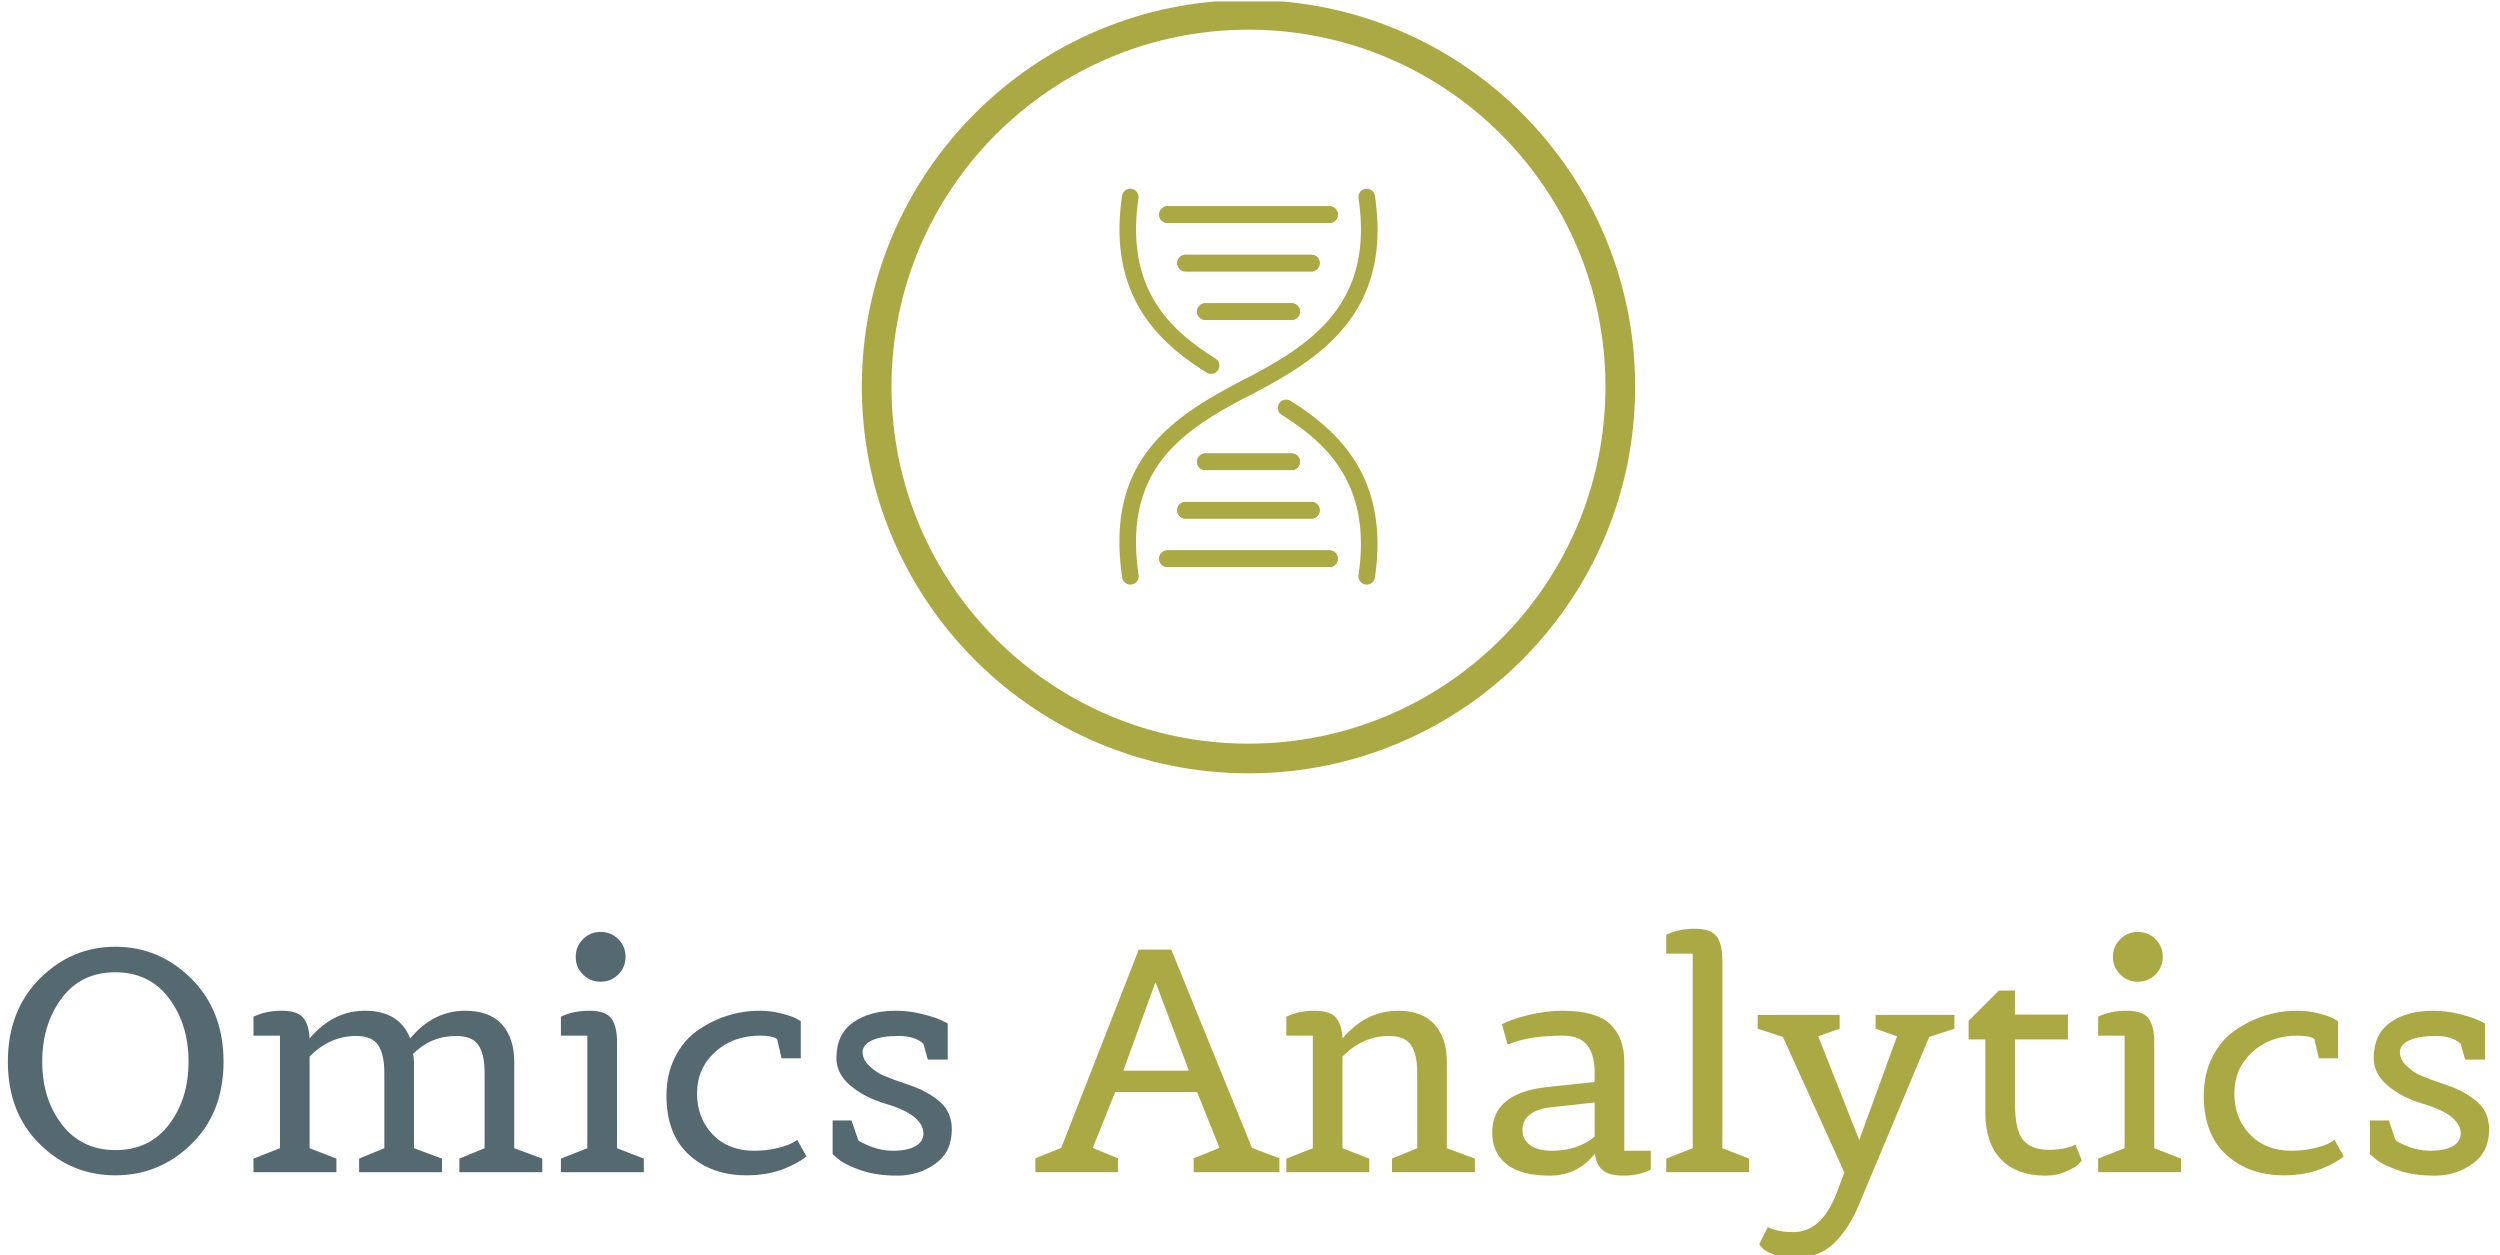 <svg xmlns="http://www.w3.org/2000/svg" version="1.1" xmlns:xlink="http://www.w3.org/1999/xlink" xmlns:svgjs="http://svgjs.dev/svgjs" width="1500" height="753" viewBox="0 0 1500 753"><g transform="matrix(1,0,0,1,-0.909,0.881)"><svg viewBox="0 0 396 199" data-background-color="#ffffff" preserveAspectRatio="xMidYMid meet" height="753" width="1500" xmlns="http://www.w3.org/2000/svg" xmlns:xlink="http://www.w3.org/1999/xlink"><g id="tight-bounds" transform="matrix(1,0,0,1,0.24,-0.233)"><svg viewBox="0 0 395.52 199.466" height="199.466" width="395.52"><g><svg viewBox="0 0 395.52 199.466" height="199.466" width="395.52"><g transform="matrix(1,0,0,1,0,147.27)"><svg viewBox="0 0 395.52 52.196" height="52.196" width="395.52"><g id="textblocktransform"><svg viewBox="0 0 395.52 52.196" height="52.196" width="395.52" id="textblock"><g><svg viewBox="0 0 395.52 52.196" height="52.196" width="395.52"><g transform="matrix(1,0,0,1,0,0)"><svg width="395.52" viewBox="2.7 -38.6 393.47 52.2" height="52.196" data-palette-color="#556970"><g class="wordmark-text-0" data-fill-palette-color="primary" id="text-0"><path d="M31.83-4.48Q26.75 0.5 19.75 0.5 12.75 0.5 7.73-4.48 2.7-9.45 2.7-17.53 2.7-25.6 7.75-30.68 12.8-35.75 19.75-35.75 26.7-35.75 31.8-30.68 36.9-25.6 36.9-17.53 36.9-9.45 31.83-4.48ZM8.15-17.53Q8.15-11.6 11.28-7.55 14.4-3.5 19.78-3.5 25.15-3.5 28.25-7.55 31.35-11.6 31.35-17.53 31.35-23.45 28.25-27.58 25.15-31.7 19.73-31.7 14.3-31.7 11.23-27.58 8.15-23.45 8.15-17.53ZM87.45-2.15L87.45 0 74.3 0 74.3-2.15 78.3-3.8 78.3-15.75Q78.3-18.7 77.32-20.15 76.35-21.6 73.8-21.6L73.8-21.6Q69.8-21.6 66.95-18.75L66.95-18.75Q67.1-18.15 67.1-17.5L67.1-17.5 67.1-3.8 71.55-2.15 71.55 0 58.4 0 58.4-2.15 62.4-3.8 62.4-15.75Q62.4-18.7 61.42-20.15 60.45-21.6 57.9-21.6L57.9-21.6Q53.8-21.6 50.55-18.35L50.55-18.35 50.55-3.8 54.8-2.15 54.8 0 41.65 0 41.65-2.15 45.85-3.8 45.85-21.65 41.65-21.65 41.65-24.65Q43.6-25.6 46.1-25.6 48.6-25.6 49.52-24.5 50.45-23.4 50.55-21.2L50.55-21.2Q51.25-22.1 52.65-23.25L52.65-23.25Q55.6-25.6 59.3-25.6L59.3-25.6Q64.8-25.6 66.5-21.2L66.5-21.2Q70.15-25.6 75.2-25.6L75.2-25.6Q79.1-25.6 81.05-23.43 83-21.25 83-17.5L83-17.5 83-3.8 87.45-2.15ZM103.55-2.15L103.55 0 90.4 0 90.4-2.15 94.59-3.8 94.59-21.65 90.4-21.65 90.4-24.65Q92.34-25.6 94.92-25.6 97.5-25.6 98.4-24.38 99.3-23.15 99.3-20.65L99.3-20.65 99.3-3.8 103.55-2.15ZM99.5-31.35Q98.34-30.2 96.7-30.2 95.05-30.2 93.9-31.35 92.75-32.5 92.75-34.15 92.75-35.8 93.9-36.95 95.05-38.1 96.7-38.1 98.34-38.1 99.5-36.95 100.65-35.8 100.65-34.15 100.65-32.5 99.5-31.35ZM119.84 0.5L119.84 0.5Q114.29 0.5 110.72-2.75 107.14-6 107.14-12.15L107.14-12.15Q107.14-15.55 108.49-18.23 109.84-20.9 112.04-22.45L112.04-22.45Q116.59-25.6 121.99-25.6L121.99-25.6Q123.64-25.6 125.24-25.2 126.84-24.8 127.64-24.4L127.64-24.4 128.44-23.95 128.44-18.05 125.39-18.05 124.69-21.1Q123.99-21.65 121.99-21.65L121.99-21.65Q117.69-21.65 114.84-19.05 111.99-16.45 111.99-12.5 111.99-8.55 114.47-5.98 116.94-3.4 121.04-3.4L121.04-3.4Q123.04-3.4 124.77-3.83 126.49-4.25 127.19-4.7L127.19-4.7 127.89-5.1 129.34-2.5Q129.19-2.4 128.92-2.18 128.64-1.95 127.74-1.45 126.84-0.95 125.84-0.55L125.84-0.55Q123.14 0.5 119.84 0.5ZM151.74-23.6L151.74-17.85 148.59-17.85 147.89-20.35Q146.59-21.6 143.89-21.6 141.19-21.6 139.72-20.9 138.24-20.2 138.24-19.03 138.24-17.85 139.34-16.82 140.44-15.8 141.59-15.3 142.74-14.8 145.69-13.8 148.64-12.8 150.52-11.15 152.39-9.5 152.39-6.8L152.39-6.8Q152.39-3.2 149.77-1.33 147.14 0.55 143.77 0.55 140.39 0.55 137.97-0.3 135.54-1.15 134.49-2L134.49-2 133.49-2.85 133.49-8.2 136.49-8.2 137.54-5.1Q137.59-4.95 138.34-4.6L138.34-4.6Q140.69-3.4 143.04-3.4 145.39-3.4 146.64-4.13 147.89-4.85 147.89-6.18 147.89-7.5 146.49-8.7 145.09-9.9 141.81-10.88 138.54-11.85 136.31-13.73 134.09-15.6 134.09-18.1L134.09-18.1Q134.09-21.85 136.72-23.73 139.34-25.6 143.49-25.6L143.49-25.6Q145.54-25.6 147.59-25.1 149.64-24.6 150.69-24.1L150.69-24.1 151.74-23.6Z" fill="#556970" data-fill-palette-color="primary"></path><path d="M204.34-2.2L204.34 0 190.74 0 190.74-2.2 194.84-3.85 191.29-12.7 178.29-12.7 174.74-3.85 178.74-2.2 178.74 0 165.64 0 165.64-2.2 169.74-3.85 182.04-35.3 187.19-35.3 199.99-3.85 204.34-2.2ZM179.59-16.1L189.99-16.1 184.69-30.15 179.59-16.1ZM235.34-2.15L235.34 0 222.19 0 222.19-2.15 226.19-3.8 226.19-15.75Q226.19-18.7 225.21-20.15 224.23-21.6 221.69-21.6L221.69-21.6Q217.59-21.6 214.34-18.35L214.34-18.35 214.34-3.8 218.59-2.15 218.59 0 205.44 0 205.44-2.15 209.64-3.8 209.64-21.65 205.44-21.65 205.44-24.65Q207.39-25.6 209.89-25.6 212.39-25.6 213.31-24.5 214.24-23.4 214.34-21.2L214.34-21.2Q215.04-22.1 216.44-23.25L216.44-23.25Q219.39-25.6 223.19-25.6 226.98-25.6 228.94-23.43 230.89-21.25 230.89-17.5L230.89-17.5 230.89-3.8 235.34-2.15ZM259.03-3.4L263.23-3.4 263.23-0.4Q261.28 0.55 258.93 0.55 256.58 0.55 255.56-0.35 254.53-1.25 254.38-2.95L254.38-2.95Q251.63 0.55 247.16 0.55 242.68 0.55 240.38-1.25 238.08-3.05 238.08-6.3L238.08-6.3Q238.08-12.55 246.78-13.5L246.78-13.5 254.33-14.3 254.33-15.75Q254.33-18.65 253.13-20.15 251.93-21.65 249.33-21.65L249.33-21.65Q244.53-21.65 241.53-20.6L241.53-20.6 240.53-20.25 239.63-23.45Q241.03-24.25 243.88-24.93 246.73-25.6 249.18-25.6L249.18-25.6Q254.53-25.6 256.78-23.48 259.03-21.35 259.03-17.5L259.03-17.5 259.03-3.4ZM247.03-10.25Q245.13-10 244.01-9.1 242.88-8.2 242.88-6.68 242.88-5.15 244.11-4.28 245.33-3.4 247.53-3.4L247.53-3.4Q251.68-3.4 254.33-5.65L254.33-5.65 254.33-11.05 247.03-10.25ZM278.83-2.15L278.83 0 265.68 0 265.68-2.15 269.88-3.8 269.88-34.65 265.68-34.65 265.68-37.65Q267.63-38.6 270.2-38.6 272.78-38.6 273.68-37.38 274.58-36.15 274.58-33.65L274.58-33.65 274.58-3.8 278.83-2.15ZM280.18-22.75L280.18-24.95 293.18-24.95 293.18-22.75 289.78-21.55 296.28-5.1 302.28-21.55 298.88-22.75 298.88-24.95 311.38-24.95 311.38-22.75 307.38-21.45 296.18 5.3Q294.58 9.1 292.2 11.35 289.83 13.6 285.88 13.6L285.88 13.6Q284.08 13.6 282.7 13.05 281.33 12.5 280.88 12L280.88 12 280.43 11.45 281.78 8.7Q283.28 9.5 285.88 9.5L285.88 9.5Q290.38 9.5 292.78 3.1L292.78 3.1 293.93 0.05 284.18-21.45 280.18-22.75ZM320.98-10.95Q320.98-6.65 322.28-5.1 323.58-3.55 326.23-3.55 328.88-3.55 330.58-4.35L330.58-4.35 331.58-1.85Q331.38-1.6 331-1.2 330.63-0.8 329.13-0.13 327.63 0.55 325.83 0.55L325.83 0.55Q321.28 0.55 318.78-2.02 316.28-4.6 316.28-9.55L316.28-9.55 316.28-21.05 313.63-21.05 313.63-24 318.43-28.8 320.98-28.8 320.98-25 329.38-25 329.38-21.05 320.98-21.05 320.98-10.95ZM347.32-2.15L347.32 0 334.17 0 334.17-2.15 338.37-3.8 338.37-21.65 334.17-21.65 334.17-24.65Q336.12-25.6 338.7-25.6 341.27-25.6 342.17-24.38 343.07-23.15 343.07-20.65L343.07-20.65 343.07-3.8 347.32-2.15ZM343.27-31.35Q342.12-30.2 340.47-30.2 338.82-30.2 337.67-31.35 336.52-32.5 336.52-34.15 336.52-35.8 337.67-36.95 338.82-38.1 340.47-38.1 342.12-38.1 343.27-36.95 344.42-35.8 344.42-34.15 344.42-32.5 343.27-31.35ZM363.62 0.5L363.62 0.5Q358.07 0.5 354.5-2.75 350.92-6 350.92-12.15L350.92-12.15Q350.92-15.55 352.27-18.23 353.62-20.9 355.82-22.45L355.82-22.45Q360.37-25.6 365.77-25.6L365.77-25.6Q367.42-25.6 369.02-25.2 370.62-24.8 371.42-24.4L371.42-24.4 372.22-23.95 372.22-18.05 369.17-18.05 368.47-21.1Q367.77-21.65 365.77-21.65L365.77-21.65Q361.47-21.65 358.62-19.05 355.77-16.45 355.77-12.5 355.77-8.55 358.25-5.98 360.72-3.4 364.82-3.4L364.82-3.4Q366.82-3.4 368.55-3.83 370.27-4.25 370.97-4.7L370.97-4.7 371.67-5.1 373.12-2.5Q372.97-2.4 372.7-2.18 372.42-1.95 371.52-1.45 370.62-0.95 369.62-0.55L369.62-0.55Q366.92 0.5 363.62 0.5ZM395.52-23.6L395.52-17.85 392.37-17.85 391.67-20.35Q390.37-21.6 387.67-21.6 384.97-21.6 383.49-20.9 382.02-20.2 382.02-19.03 382.02-17.85 383.12-16.82 384.22-15.8 385.37-15.3 386.52-14.8 389.47-13.8 392.42-12.8 394.29-11.15 396.17-9.5 396.17-6.8L396.17-6.8Q396.17-3.2 393.54-1.33 390.92 0.55 387.54 0.55 384.17 0.55 381.74-0.3 379.32-1.15 378.27-2L378.27-2 377.27-2.85 377.27-8.2 380.27-8.2 381.32-5.1Q381.37-4.95 382.12-4.6L382.12-4.6Q384.47-3.4 386.82-3.4 389.17-3.4 390.42-4.13 391.67-4.85 391.67-6.18 391.67-7.5 390.27-8.7 388.87-9.9 385.59-10.88 382.32-11.85 380.09-13.73 377.87-15.6 377.87-18.1L377.87-18.1Q377.87-21.85 380.49-23.73 383.12-25.6 387.27-25.6L387.27-25.6Q389.32-25.6 391.37-25.1 393.42-24.6 394.47-24.1L394.47-24.1 395.52-23.6Z" fill="#aba944" data-fill-palette-color="accent"></path></g></svg></g></svg></g></svg></g></svg></g><g transform="matrix(1,0,0,1,136.447,0)"><svg viewBox="0 0 122.625 122.625" height="122.625" width="122.625"><g><svg></svg></g><g id="icon-0"><svg viewBox="0 0 122.625 122.625" height="122.625" width="122.625"><g><path d="M0 61.313c0-33.862 27.451-61.313 61.313-61.313 33.862 0 61.313 27.451 61.312 61.313 0 33.862-27.451 61.313-61.312 61.312-33.862 0-61.313-27.451-61.313-61.312zM61.313 117.918c31.262 0 56.605-25.343 56.605-56.605 0-31.262-25.343-56.605-56.605-56.606-31.262 0-56.605 25.343-56.606 56.606 0 31.262 25.343 56.605 56.606 56.605z" data-fill-palette-color="accent" fill="#aba944" stroke="transparent"></path></g><g transform="matrix(1,0,0,1,40.845,29.928)"><svg viewBox="0 0 40.935 62.768" height="62.768" width="40.935"><g><svg xmlns="http://www.w3.org/2000/svg" xmlns:xlink="http://www.w3.org/1999/xlink" version="1.1" x="0" y="0" viewBox="4.223 0.075 15.555 23.851" enable-background="new 0 0 24 24" xml:space="preserve" height="62.768" width="40.935" class="icon-dxe-0" data-fill-palette-color="accent" id="dxe-0"><g fill="#aba944" data-fill-palette-color="accent"><g fill="#aba944" data-fill-palette-color="accent"><g fill="#aba944" data-fill-palette-color="accent"><path d="M16.882 22.867H7.121A0.5 0.5 0 0 1 7.121 21.867H16.882A0.5 0.5 0 0 1 16.882 22.867" fill="#aba944" data-fill-palette-color="accent"></path><path d="M15.79 19.946H8.212A0.5 0.5 0 0 1 8.212 18.946H15.79A0.5 0.5 0 0 1 15.79 19.946" fill="#aba944" data-fill-palette-color="accent"></path><path d="M14.603 17.025H9.401A0.5 0.5 0 0 1 9.401 16.025H14.603A0.5 0.5 0 0 1 14.603 17.025" fill="#aba944" data-fill-palette-color="accent"></path></g><g fill="#aba944" data-fill-palette-color="accent"><path d="M16.882 22.867H7.121A0.5 0.5 0 0 1 7.121 21.867H16.882A0.5 0.5 0 0 1 16.882 22.867" fill="#aba944" data-fill-palette-color="accent"></path><path d="M15.79 19.946H8.212A0.5 0.5 0 0 1 8.212 18.946H15.79A0.5 0.5 0 0 1 15.79 19.946" fill="#aba944" data-fill-palette-color="accent"></path><path d="M14.603 17.025H9.401A0.5 0.5 0 0 1 9.401 16.025H14.603A0.5 0.5 0 0 1 14.603 17.025" fill="#aba944" data-fill-palette-color="accent"></path></g><g fill="#aba944" data-fill-palette-color="accent"><path d="M16.882 2.134H7.121A0.5 0.5 0 0 1 7.121 1.134H16.882A0.5 0.5 0 0 1 16.882 2.134" fill="#aba944" data-fill-palette-color="accent"></path><path d="M15.79 5.054H8.212A0.5 0.5 0 0 1 8.212 4.054H15.79A0.5 0.5 0 0 1 15.79 5.054" fill="#aba944" data-fill-palette-color="accent"></path><path d="M14.603 7.976H9.401A0.5 0.5 0 0 1 9.401 6.976H14.603A0.5 0.5 0 0 1 14.603 7.976" fill="#aba944" data-fill-palette-color="accent"></path></g><g fill="#aba944" data-fill-palette-color="accent"><path d="M16.882 2.134H7.121A0.5 0.5 0 0 1 7.121 1.134H16.882A0.5 0.5 0 0 1 16.882 2.134" fill="#aba944" data-fill-palette-color="accent"></path><path d="M15.79 5.054H8.212A0.5 0.5 0 0 1 8.212 4.054H15.79A0.5 0.5 0 0 1 15.79 5.054" fill="#aba944" data-fill-palette-color="accent"></path><path d="M14.603 7.976H9.401A0.5 0.5 0 0 1 9.401 6.976H14.603A0.5 0.5 0 0 1 14.603 7.976" fill="#aba944" data-fill-palette-color="accent"></path></g></g><g fill="#aba944" data-fill-palette-color="accent"><g fill="#aba944" data-fill-palette-color="accent"><path d="M4.884 23.926A0.5 0.5 0 0 1 4.391 23.499C3.353 16.49 7.287 13.851 11.768 11.556A0.5 0.5 0 0 1 12.223 12.447C7.921 14.65 4.438 16.991 5.379 23.353A0.498 0.498 0 0 1 4.884 23.926" fill="#aba944" data-fill-palette-color="accent"></path><path d="M11.812 12.594A0.5 0.5 0 0 1 11.585 11.649C15.834 9.473 19.57 6.994 18.631 0.648A0.5 0.5 0 0 1 19.052 0.081 0.497 0.497 0 0 1 19.619 0.502C20.655 7.497 16.443 10.284 12.04 12.54A0.5 0.5 0 0 1 11.812 12.594" fill="#aba944" data-fill-palette-color="accent"></path></g><path d="M9.744 11.229A0.5 0.5 0 0 1 9.478 11.153C6.636 9.374 3.488 6.555 4.384 0.502A0.498 0.498 0 1 1 5.372 0.648C4.566 6.096 7.264 8.586 10.01 10.305A0.5 0.5 0 0 1 9.744 11.229" fill="#aba944" data-fill-palette-color="accent"></path><path d="M19.125 23.926A0.498 0.498 0 0 1 18.63 23.353C19.437 17.906 16.738 15.415 13.992 13.696A0.5 0.5 0 0 1 14.523 12.849C17.367 14.629 20.515 17.449 19.618 23.5A0.5 0.5 0 0 1 19.125 23.926" fill="#aba944" data-fill-palette-color="accent"></path></g></g></svg></g></svg></g></svg></g></svg></g><g></g></svg></g><defs></defs></svg><rect width="395.52" height="199.466" fill="none" stroke="none" visibility="hidden"></rect></g></svg></g></svg>